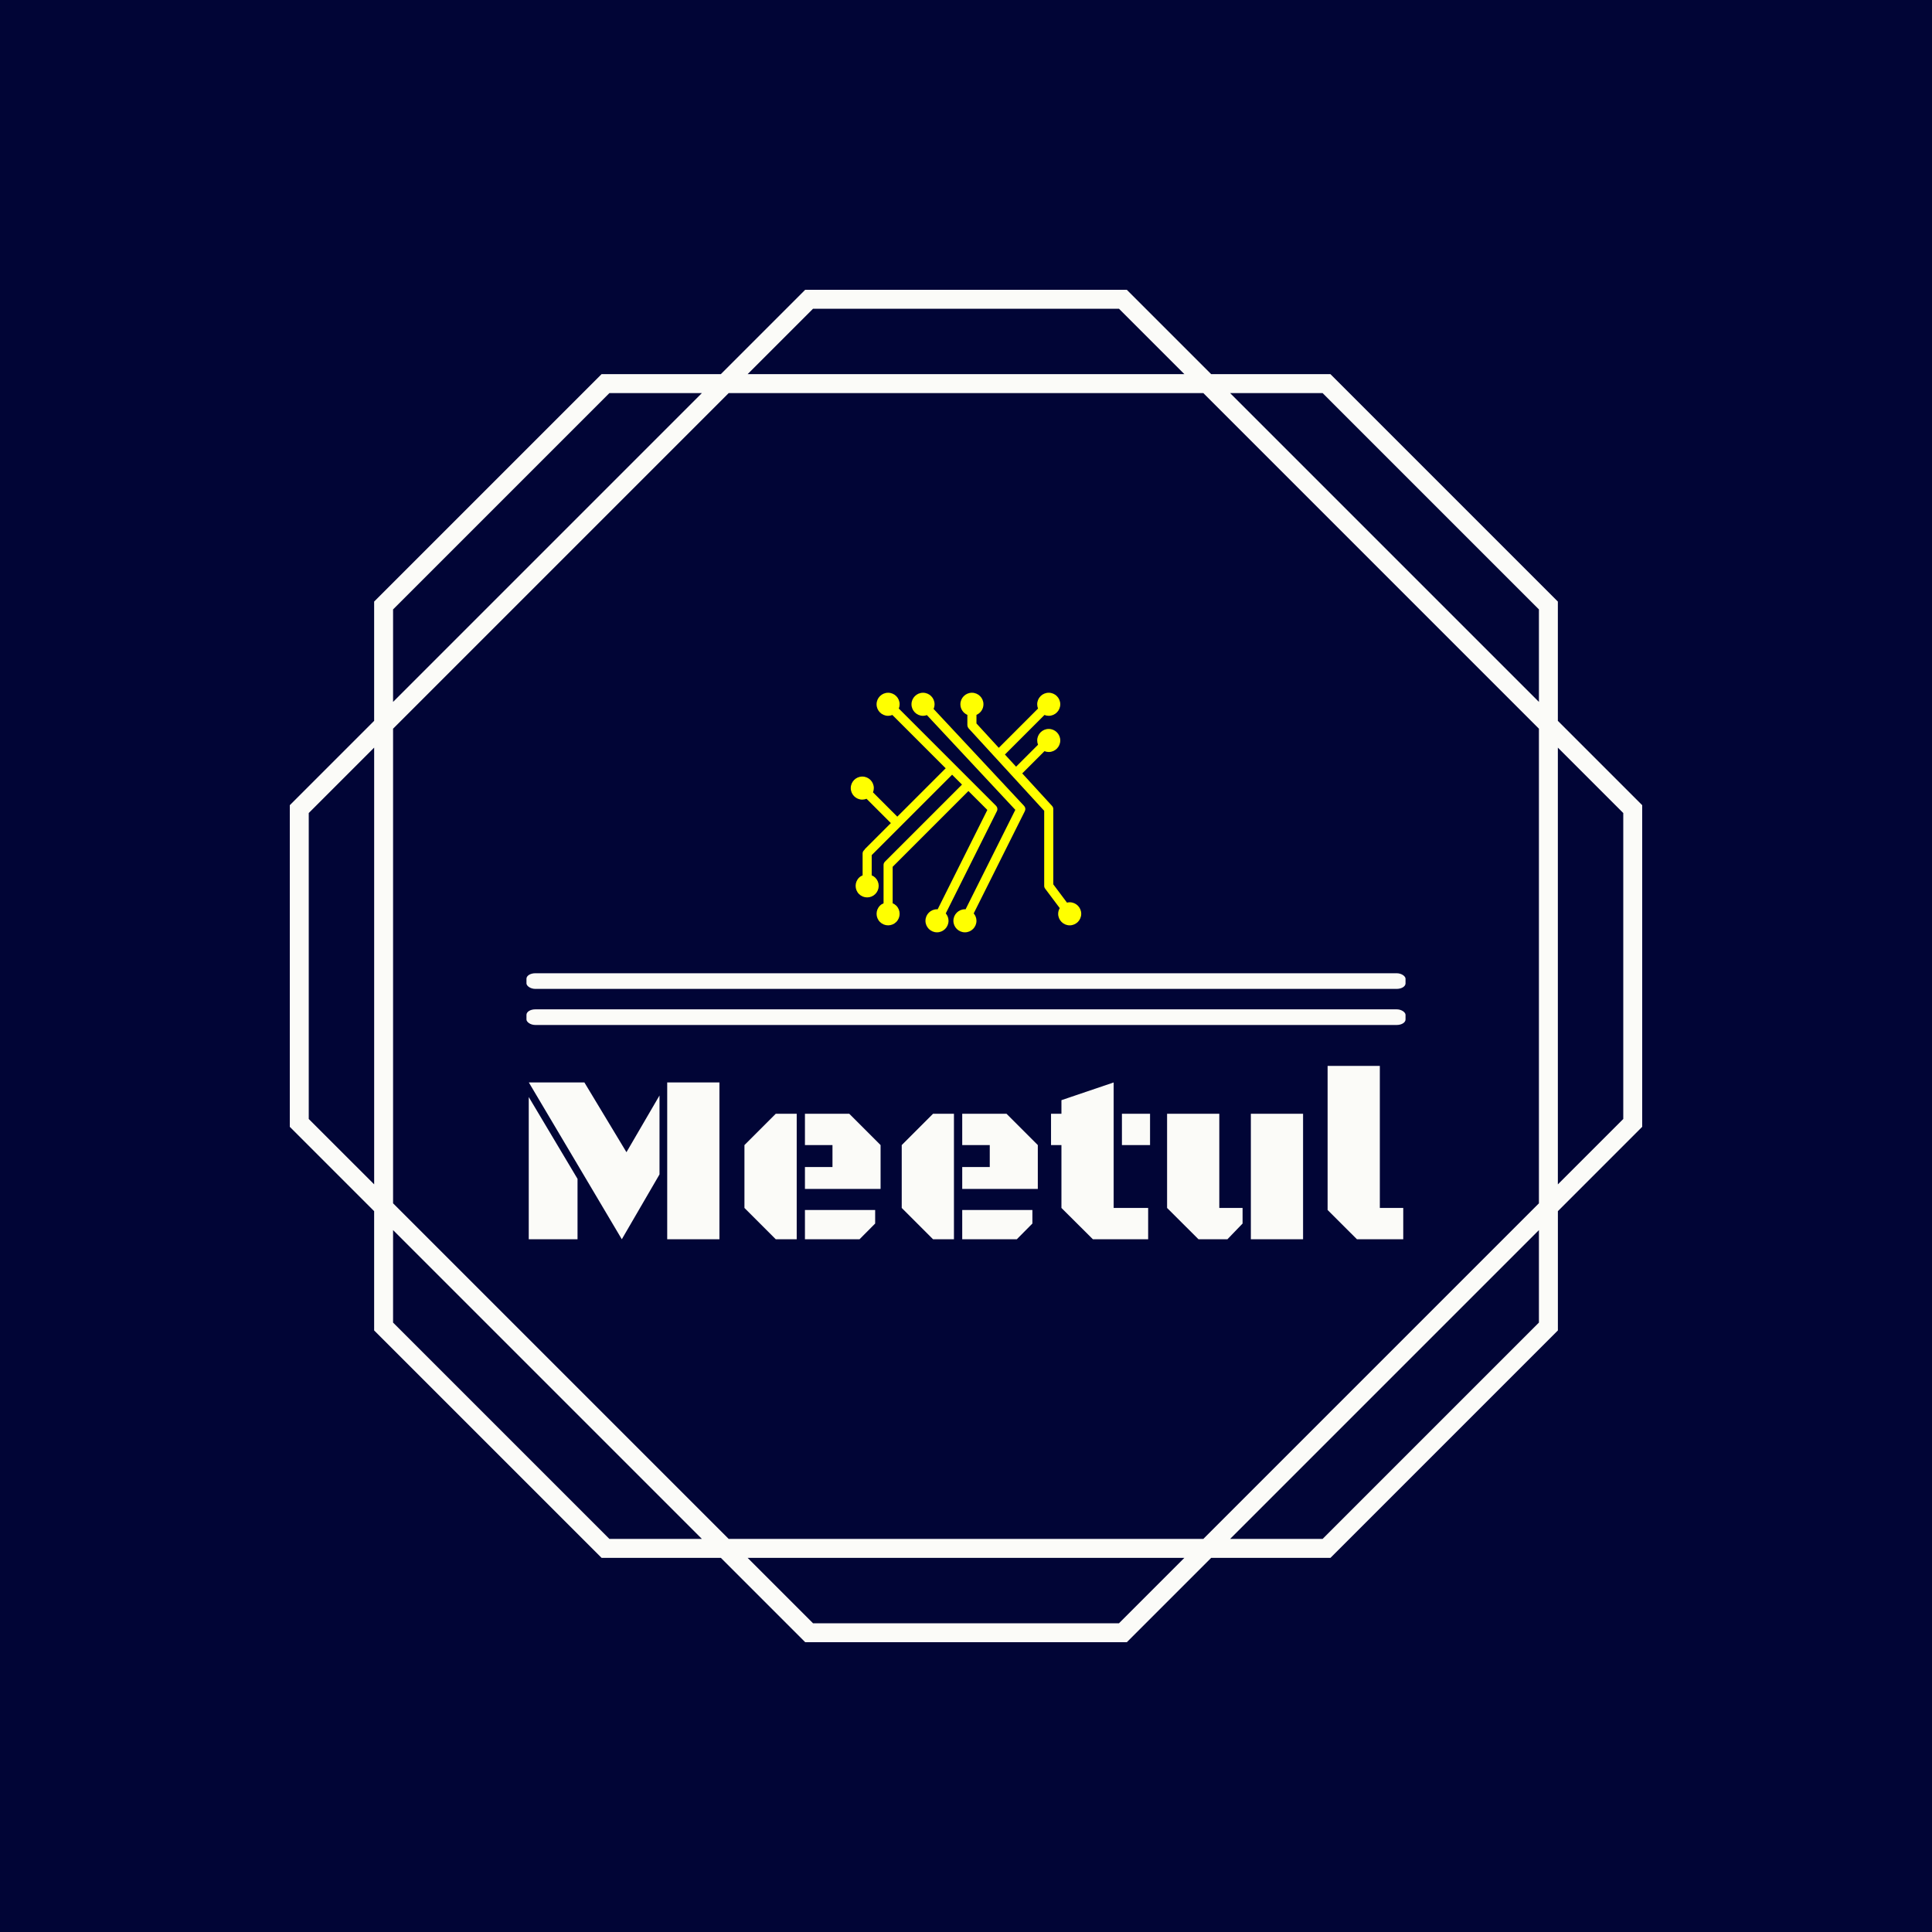 <svg xmlns="http://www.w3.org/2000/svg" version="1.1" xmlns:xlink="http://www.w3.org/1999/xlink" xmlns:svgjs="http://svgjs.dev/svgjs" width="1000" height="1000" viewBox="0 0 1000 1000"><rect width="1000" height="1000" fill="#010536"></rect><g transform="matrix(0.7,0,0,0.7,150,106.25)"><svg viewBox="0 0 320 360" data-background-color="#010536" preserveAspectRatio="xMidYMid meet" height="1125" width="1000" xmlns="http://www.w3.org/2000/svg" xmlns:xlink="http://www.w3.org/1999/xlink"><g id="tight-bounds" transform="matrix(1,0,0,1,0,0)"><svg viewBox="0 0 320 360" height="360" width="320"><g><svg></svg></g><g><svg viewBox="0 0 320 360" height="360" width="320"><g><path xmlns="http://www.w3.org/2000/svg" d="M320 141.95l-19.957-19.957v-28.224l-53.812-53.812h-28.223l-19.958-19.957h-76.1l-19.957 19.957h-28.224l-53.812 53.812v28.224l-19.957 19.957v76.104l19.957 19.958v28.223l53.816 53.808h28.224l19.957 19.957h76.104l19.958-19.957h28.223l53.812-53.812v-28.224l19.949-19.957zM244.374 44.437l51.189 51.189v21.887l-73.076-73.076zM295.563 123.849v112.306l-79.408 79.408h-112.306l-79.412-79.412v-112.302l79.412-79.412h112.306zM123.807 24.48h72.39l15.478 15.477h-103.346zM24.437 95.626l51.189-51.189h21.887l-73.076 73.076zM4.484 216.197v-72.394l15.477-15.478v103.342zM75.626 315.563l-51.189-51.189v-21.887l73.076 73.076zM196.197 335.52h-72.39l-15.478-15.477h103.342zM295.563 264.374l-51.189 51.189h-21.887l73.076-73.076zM315.52 216.197l-15.477 15.478v-103.346l15.477 15.478z" fill="#fbfbf8" fill-rule="nonzero" stroke="none" stroke-width="1" stroke-linecap="butt" stroke-linejoin="miter" stroke-miterlimit="10" stroke-dasharray="" stroke-dashoffset="0" font-family="none" font-weight="none" font-size="none" text-anchor="none" style="mix-blend-mode: normal" data-fill-palette-color="tertiary"></path></g><g transform="matrix(1,0,0,1,56,115.344)"><svg viewBox="0 0 208 129.313" height="129.313" width="208"><g><svg viewBox="0 0 209.04 129.959" height="129.313" width="208"><g><rect width="209.04" height="3.718" x="0" y="66.703" fill="#fbfbf8" opacity="1" stroke-width="0" stroke="transparent" fill-opacity="1" class="rect-o-0" data-fill-palette-color="primary" rx="1%" id="o-0" data-palette-color="#fbfbf8"></rect></g><g><rect width="209.04" height="3.718" x="0" y="75.286" fill="#fbfbf8" opacity="1" stroke-width="0" stroke="transparent" fill-opacity="1" class="rect-o-1" data-fill-palette-color="primary" rx="1%" id="o-1" data-palette-color="#fbfbf8"></rect></g><g transform="matrix(1,0,0,1,0.52,88.736)"><svg viewBox="0 0 208 41.223" height="41.223" width="208"><g id="textblocktransform"><svg viewBox="0 0 208 41.223" height="41.223" width="208" id="textblock"><g><svg viewBox="0 0 208 41.223" height="41.223" width="208"><g transform="matrix(1,0,0,1,0,0)"><svg width="208" viewBox="2.86 -35.82 180.7 35.82" height="41.223" data-palette-color="#fbfbf8"><path d="M22.09 0L2.88-32.4 14.36-32.4 23.05-17.99 29.88-29.71 29.88-13.4 22.09 0ZM42.26 0L31.47 0 31.47-32.4 42.26-32.4 42.26 0ZM12.94 0L2.86 0 2.86-29.39 12.94-12.48 12.94 0ZM58.23-25.93L58.23 0 53.9 0 47.43-6.47 47.43-19.46 53.9-25.93 58.23-25.93ZM75.56-10.4L59.93-10.4 59.93-14.92 65.62-14.92 65.62-19.46 59.93-19.46 59.93-25.93 69.09-25.93 75.56-19.46 75.56-10.4ZM71.21 0L59.93 0 59.93-6.05 74.44-6.05 74.44-3.25 71.21 0ZM90.72-25.93L90.72 0 86.4 0 79.93-6.47 79.93-19.46 86.4-25.93 90.72-25.93ZM108.05-10.4L92.43-10.4 92.43-14.92 98.12-14.92 98.12-19.46 92.43-19.46 92.43-25.93 101.58-25.93 108.05-19.46 108.05-10.4ZM103.71 0L92.43 0 92.43-6.05 106.93-6.05 106.93-3.25 103.71 0ZM123.72-32.4L123.72-6.47 130.85-6.47 130.85 0 119.43 0 112.93-6.47 112.93-19.46 110.78-19.46 110.78-25.93 112.93-25.93 112.93-28.74 123.72-32.4ZM131.24-19.46L125.43-19.46 125.43-25.93 131.24-25.93 131.24-19.46ZM152.07-25.93L162.86-25.93 162.86 0 152.07 0 152.07-25.93ZM145.55-25.93L145.55-6.47 150.36-6.47 150.36-3.25 147.23 0 141.25 0 134.76-6.47 134.76-25.93 145.55-25.93ZM183.56-6.47L183.56 0 173.99 0 167.93-6.05 167.93-35.82 178.72-35.82 178.72-6.47 183.56-6.47Z" opacity="1" transform="matrix(1,0,0,1,0,0)" fill="#fbfbf8" class="wordmark-text-0" data-fill-palette-color="primary" id="text-0"></path></svg></g></svg></g></svg></g></svg></g><g transform="matrix(1,0,0,1,77.118,0)"><svg viewBox="0 0 54.803 56.971" height="56.971" width="54.803"><g><svg xmlns="http://www.w3.org/2000/svg" xmlns:xlink="http://www.w3.org/1999/xlink" version="1.1" x="0" y="0" viewBox="18.323 17.069 63.355 65.861" enable-background="new 0 0 100 100" xml:space="preserve" height="56.971" width="54.803" class="icon-icon-0" data-fill-palette-color="accent" id="icon-0"><g fill="#ffff00" data-fill-palette-color="accent"><path d="M41.086 21.513c0.172-0.39 0.271-0.819 0.271-1.273 0-1.748-1.422-3.17-3.17-3.17s-3.17 1.422-3.17 3.17 1.422 3.17 3.17 3.17c0.375 0 0.73-0.077 1.064-0.197l24.309 26.045-13.675 27.35c-0.06-0.003-0.117-0.018-0.178-0.018-1.748 0-3.17 1.422-3.17 3.17s1.422 3.17 3.17 3.17c1.748 0 3.17-1.422 3.17-3.17 0-0.777-0.292-1.479-0.757-2.031l14.064-28.13c0.233-0.467 0.152-1.03-0.204-1.412L41.086 21.513z" fill="#ffff00" data-fill-palette-color="accent"></path><path d="M58.506 49.599c0.24-0.481 0.146-1.062-0.234-1.442L31.527 21.412c0.146-0.363 0.23-0.757 0.23-1.172 0-1.748-1.422-3.17-3.17-3.17s-3.17 1.422-3.17 3.17 1.422 3.17 3.17 3.17c0.415 0 0.808-0.085 1.171-0.23l14.67 14.67c-0.029 0.024-0.065 0.034-0.092 0.061L31.114 51.134l-6.682-6.682c0.145-0.363 0.23-0.757 0.23-1.172 0-1.748-1.422-3.17-3.169-3.17-1.748 0-3.17 1.422-3.17 3.17 0 1.748 1.422 3.17 3.17 3.17 0.414 0 0.808-0.085 1.171-0.23l6.683 6.682-7.089 7.089c-0.088 0.088-0.142 0.193-0.198 0.297-0.287 0.229-0.482 0.566-0.482 0.962v6.018c-0.365 0.149-0.705 0.363-0.992 0.65-1.235 1.236-1.235 3.247 0 4.483 0.599 0.599 1.395 0.929 2.242 0.929s1.643-0.33 2.241-0.929c0.599-0.599 0.929-1.395 0.929-2.241s-0.33-1.643-0.929-2.242c-0.287-0.287-0.626-0.501-0.991-0.65v-5.562l22.028-22.028c0.027-0.027 0.037-0.063 0.061-0.092L48.9 42.32 27.704 63.516c-0.008 0.008-0.01 0.019-0.018 0.027-0.104 0.11-0.192 0.236-0.251 0.379-0.063 0.153-0.097 0.315-0.097 0.479v10.548c-0.365 0.149-0.705 0.363-0.992 0.65-1.236 1.235-1.236 3.247 0 4.483 0.599 0.599 1.395 0.928 2.242 0.928 0.847 0 1.643-0.329 2.241-0.928 1.236-1.236 1.236-3.247 0-4.483-0.287-0.287-0.626-0.501-0.991-0.65V64.917l20.83-20.83 5.199 5.199L42.206 76.608c-0.061-0.003-0.118-0.018-0.179-0.018-1.748 0-3.17 1.422-3.17 3.17s1.422 3.17 3.17 3.17c1.748 0 3.17-1.422 3.17-3.17 0-0.777-0.292-1.479-0.757-2.031L58.506 49.599z" fill="#ffff00" data-fill-palette-color="accent"></path><path d="M78.508 74.67c-0.257 0-0.503 0.039-0.742 0.097l-3.768-5.023V49.04c0-0.313-0.118-0.614-0.329-0.845l-8.208-8.954 6.114-6.114c0.363 0.146 0.757 0.231 1.172 0.231 1.748 0 3.169-1.422 3.169-3.17 0-1.748-1.422-3.17-3.169-3.17-1.748 0-3.17 1.422-3.17 3.17 0 0.415 0.085 0.808 0.23 1.171l-6.038 6.037-3.066-3.345 10.872-10.872c0.363 0.145 0.757 0.23 1.172 0.23 1.748 0 3.169-1.422 3.169-3.17s-1.422-3.17-3.169-3.17c-1.748 0-3.17 1.422-3.17 3.17 0 0.415 0.085 0.809 0.23 1.172L59.013 32.207l-6.135-6.693V23.15c1.127-0.486 1.92-1.607 1.92-2.911 0-1.748-1.422-3.17-3.17-3.17-1.748 0-3.17 1.422-3.17 3.17 0 1.304 0.792 2.425 1.92 2.911V26c0 0.061 0.026 0.114 0.035 0.172 0.014 0.095 0.021 0.189 0.057 0.279 0.033 0.086 0.088 0.156 0.139 0.231 0.035 0.053 0.053 0.114 0.098 0.162l20.792 22.682V70.16c0 0.271 0.087 0.534 0.25 0.75l4.021 5.362c-0.267 0.464-0.432 0.995-0.432 1.568 0 1.748 1.422 3.17 3.17 3.17 1.748 0 3.17-1.422 3.17-3.17S80.255 74.67 78.508 74.67z" fill="#ffff00" data-fill-palette-color="accent"></path></g></svg></g></svg></g><g></g></svg></g></svg></g></svg></g><defs></defs></svg><rect width="320" height="360" fill="none" stroke="none" visibility="hidden"></rect></g></svg></g></svg>
